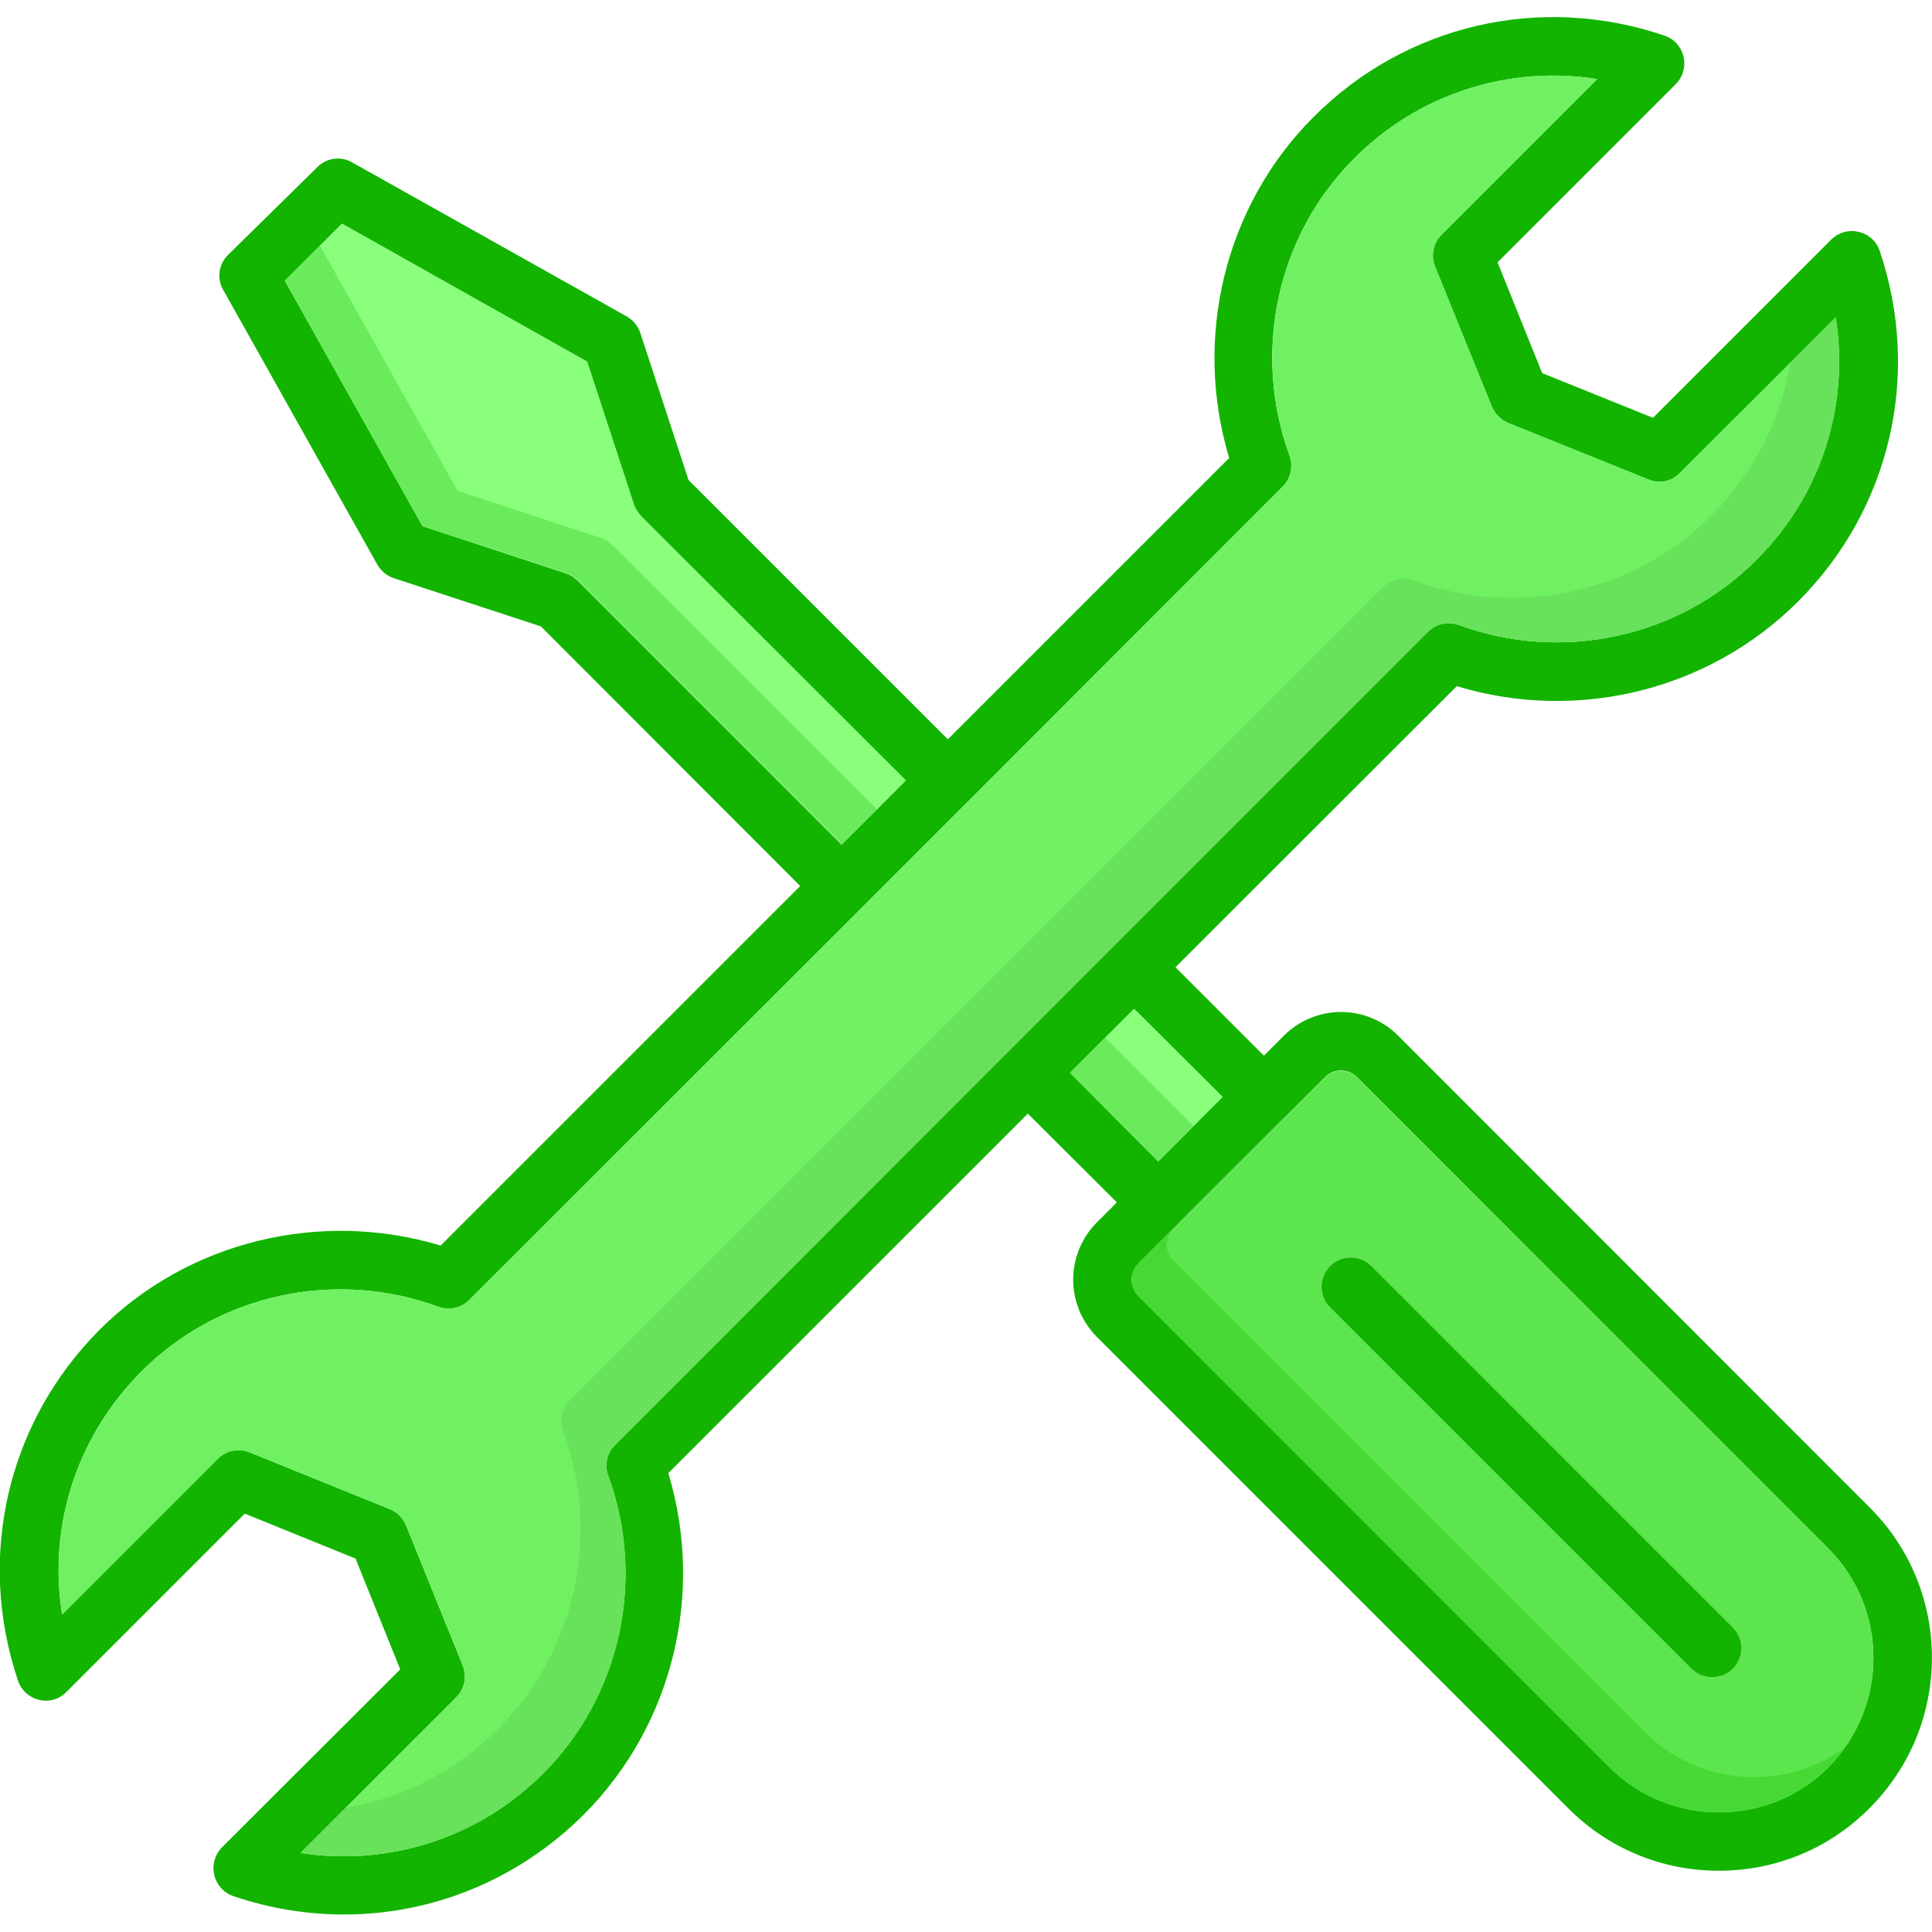 <svg width="58" height="58" viewBox="0 0 58 58" fill="none" xmlns="http://www.w3.org/2000/svg">
<g clip-path="url(#clip0_8502_19316)">
<path d="M56.122 45.249L41.976 31.094C41.75 30.868 41.483 30.688 41.188 30.566C40.893 30.443 40.577 30.38 40.258 30.38C39.939 30.38 39.623 30.443 39.328 30.566C39.034 30.688 38.766 30.868 38.541 31.094L37.943 31.692L35.288 29.037L43.734 20.599C47.341 21.696 51.301 20.735 53.974 18.062C56.748 15.298 57.69 11.256 56.43 7.531C56.383 7.389 56.3 7.262 56.189 7.162C56.078 7.062 55.942 6.992 55.796 6.96C55.652 6.926 55.502 6.928 55.359 6.968C55.216 7.008 55.086 7.083 54.98 7.187L49.624 12.543L46.298 11.202L44.957 7.876L50.313 2.52C50.522 2.311 50.612 1.994 50.54 1.704C50.508 1.558 50.438 1.422 50.338 1.311C50.238 1.2 50.111 1.117 49.969 1.07C46.244 -0.199 42.202 0.734 39.429 3.517C36.765 6.181 35.813 10.141 36.901 13.748L28.454 22.194L20.67 14.41L19.22 9.987C19.148 9.78 19.003 9.606 18.812 9.498L10.574 4.876C10.408 4.78 10.214 4.742 10.024 4.768C9.833 4.795 9.657 4.883 9.523 5.021L6.84 7.658C6.559 7.939 6.505 8.374 6.704 8.709L11.326 16.947C11.435 17.138 11.608 17.283 11.816 17.355L16.238 18.805L24.023 26.599L13.229 37.392C9.622 36.305 5.653 37.256 2.989 39.921C0.225 42.694 -0.718 46.727 0.542 50.46C0.642 50.75 0.877 50.959 1.176 51.031C1.475 51.104 1.783 51.013 1.992 50.796L7.348 45.44L10.674 46.79L12.015 50.116L6.659 55.463C6.555 55.57 6.48 55.702 6.44 55.846C6.4 55.99 6.398 56.142 6.432 56.288C6.505 56.587 6.713 56.822 7.003 56.922C8.091 57.293 9.215 57.475 10.32 57.475C12.985 57.475 15.568 56.432 17.534 54.466C20.198 51.792 21.159 47.832 20.062 44.225L30.856 33.432L33.529 36.096L32.931 36.694C32.705 36.92 32.526 37.189 32.403 37.484C32.281 37.78 32.218 38.096 32.218 38.416C32.218 38.736 32.281 39.053 32.403 39.348C32.526 39.644 32.705 39.912 32.931 40.138L47.078 54.285C47.67 54.881 48.374 55.354 49.151 55.676C49.927 55.998 50.76 56.163 51.6 56.161C53.304 56.161 54.917 55.499 56.122 54.285C58.623 51.792 58.623 47.733 56.122 45.249ZM17.326 17.418C17.229 17.322 17.111 17.25 16.981 17.21L12.686 15.796L8.553 8.428L10.266 6.716L17.625 10.857L19.029 15.144C19.075 15.28 19.156 15.388 19.247 15.497L27.186 23.436L25.264 25.357L17.326 17.418ZM18.458 43.383C18.214 43.627 18.132 43.99 18.259 44.307C19.392 47.406 18.631 50.913 16.311 53.233C15.372 54.18 14.222 54.89 12.955 55.306C11.689 55.722 10.341 55.831 9.024 55.626L13.701 50.95C13.822 50.827 13.905 50.672 13.939 50.502C13.973 50.333 13.956 50.158 13.891 49.998L12.187 45.784C12.088 45.566 11.924 45.385 11.698 45.304L7.493 43.6C7.333 43.535 7.158 43.518 6.988 43.552C6.819 43.586 6.664 43.669 6.541 43.79L1.865 48.467C1.439 45.811 2.3 43.12 4.248 41.171C6.559 38.851 10.057 38.09 13.166 39.232C13.492 39.35 13.855 39.268 14.09 39.023L25.881 27.242C25.881 27.233 25.89 27.233 25.899 27.233C25.899 27.224 25.899 27.215 25.908 27.215L29.052 24.07C29.052 24.07 29.062 24.061 29.071 24.061C29.071 24.052 29.071 24.043 29.08 24.043L38.514 14.6C38.749 14.364 38.831 14.002 38.713 13.676C37.58 10.576 38.333 7.069 40.653 4.758C41.592 3.811 42.744 3.1 44.012 2.686C45.281 2.271 46.63 2.165 47.948 2.375L43.272 7.051C43.15 7.173 43.067 7.329 43.033 7.498C42.999 7.667 43.016 7.843 43.081 8.002L44.785 12.207C44.885 12.425 45.048 12.606 45.274 12.697L49.479 14.392C49.815 14.537 50.186 14.455 50.431 14.201L55.107 9.534C55.524 12.18 54.672 14.872 52.715 16.82C50.395 19.14 46.888 19.902 43.788 18.76C43.63 18.703 43.459 18.692 43.295 18.729C43.132 18.766 42.982 18.849 42.864 18.968L18.458 43.383ZM32.125 32.208L34.046 30.287L36.701 32.933L34.771 34.864L32.125 32.208ZM54.881 53.052C54.45 53.483 53.938 53.824 53.375 54.055C52.812 54.287 52.209 54.405 51.6 54.403C50.991 54.405 50.388 54.287 49.825 54.055C49.262 53.824 48.75 53.483 48.319 53.052L34.173 38.897C34.046 38.769 33.975 38.596 33.975 38.416C33.975 38.236 34.046 38.064 34.173 37.936L35.387 36.722H35.396V36.712L38.559 33.55H38.568L39.782 32.335C39.845 32.272 39.919 32.222 40 32.188C40.082 32.153 40.17 32.136 40.258 32.136C40.347 32.136 40.434 32.153 40.516 32.188C40.598 32.222 40.672 32.272 40.734 32.335L54.881 46.482C56.693 48.294 56.693 51.24 54.881 53.052Z" fill="#12B400"/>
<path d="M52.718 16.82C50.398 19.14 46.891 19.901 43.791 18.759C43.634 18.702 43.463 18.691 43.299 18.728C43.135 18.765 42.985 18.848 42.867 18.968L18.462 43.382C18.217 43.627 18.136 43.989 18.262 44.306C19.395 47.406 18.634 50.913 16.314 53.233C15.375 54.179 14.225 54.89 12.959 55.306C11.692 55.721 10.345 55.831 9.028 55.626L13.704 50.949C13.826 50.827 13.909 50.671 13.942 50.502C13.976 50.333 13.96 50.158 13.894 49.998L12.191 45.784C12.091 45.566 11.928 45.385 11.701 45.303L7.496 43.6C7.336 43.535 7.161 43.518 6.992 43.552C6.823 43.586 6.667 43.668 6.545 43.79L1.868 48.466C1.442 45.811 2.303 43.119 4.252 41.171C6.563 38.851 10.061 38.09 13.169 39.231C13.496 39.349 13.858 39.268 14.094 39.023L25.884 27.242C25.884 27.233 25.893 27.233 25.902 27.233C25.902 27.224 25.902 27.215 25.911 27.215L29.056 24.07C29.056 24.07 29.065 24.061 29.074 24.061C29.074 24.052 29.074 24.043 29.083 24.043L38.517 14.6C38.753 14.364 38.834 14.002 38.717 13.675C37.584 10.576 38.336 7.069 40.656 4.758C41.596 3.81 42.747 3.1 44.016 2.685C45.284 2.271 46.633 2.164 47.951 2.374L43.275 7.051C43.153 7.173 43.07 7.329 43.037 7.498C43.003 7.667 43.019 7.842 43.085 8.002L44.788 12.207C44.888 12.425 45.051 12.606 45.278 12.697L49.483 14.391C49.818 14.536 50.19 14.455 50.434 14.201L55.111 9.534C55.527 12.18 54.676 14.881 52.718 16.82Z" fill="#6FF161"/>
<path d="M52.718 16.82C50.398 19.14 46.891 19.901 43.791 18.759C43.633 18.702 43.462 18.691 43.298 18.728C43.135 18.765 42.985 18.848 42.867 18.968L18.461 43.382C18.217 43.627 18.135 43.989 18.262 44.306C19.395 47.406 18.634 50.913 16.314 53.233C15.375 54.179 14.225 54.89 12.958 55.306C11.692 55.721 10.345 55.831 9.027 55.626L10.378 54.275C12.118 53.98 13.722 53.146 14.963 51.892C17.283 49.572 18.044 46.065 16.912 42.965C16.851 42.809 16.837 42.637 16.873 42.473C16.908 42.309 16.991 42.158 17.111 42.041L41.516 17.636C41.635 17.516 41.784 17.433 41.948 17.396C42.112 17.359 42.283 17.37 42.441 17.427C45.54 18.569 49.047 17.808 51.367 15.488C52.62 14.245 53.453 12.642 53.751 10.902L55.101 9.552C55.527 12.18 54.675 14.88 52.718 16.82Z" fill="#68E25A"/>
<path d="M54.882 46.481L40.735 32.344C40.672 32.281 40.597 32.23 40.515 32.196C40.432 32.162 40.344 32.144 40.255 32.145C40.092 32.145 39.91 32.217 39.783 32.344L38.569 33.558H38.56L35.397 36.721V36.73H35.388L34.174 37.944C33.911 38.207 33.911 38.642 34.174 38.905L48.329 53.061C48.76 53.491 49.272 53.832 49.835 54.064C50.398 54.296 51.001 54.414 51.61 54.411C52.852 54.411 54.02 53.931 54.891 53.061C56.694 51.239 56.694 48.294 54.882 46.481ZM52.018 50.097C51.855 50.27 51.619 50.351 51.392 50.351C51.175 50.351 50.948 50.27 50.776 50.097L39.928 39.249C39.846 39.168 39.782 39.072 39.737 38.965C39.693 38.858 39.67 38.744 39.67 38.629C39.67 38.513 39.693 38.399 39.737 38.293C39.782 38.186 39.846 38.089 39.928 38.008C40.273 37.664 40.825 37.664 41.17 38.008L52.018 48.856C52.362 49.2 52.362 49.753 52.018 50.097Z" fill="#5DE54E"/>
<path d="M36.703 32.924L34.773 34.863L32.126 32.208L34.047 30.286L36.703 32.924ZM27.196 23.426L25.275 25.347L17.336 17.409C17.24 17.312 17.122 17.241 16.992 17.2L12.687 15.796L8.555 8.428L10.268 6.715L17.626 10.856L19.031 15.143C19.076 15.279 19.158 15.388 19.248 15.496L27.196 23.426Z" fill="#89FF7C"/>
<path d="M55.362 52.481C55.217 52.681 55.054 52.88 54.882 53.052C54.451 53.483 53.939 53.824 53.376 54.055C52.813 54.287 52.21 54.405 51.601 54.403C50.992 54.405 50.389 54.287 49.826 54.055C49.263 53.824 48.751 53.483 48.32 53.052L34.174 38.897C34.047 38.769 33.977 38.596 33.977 38.416C33.977 38.236 34.047 38.064 34.174 37.936L35.225 36.885C34.962 37.148 34.962 37.583 35.225 37.845L49.381 52.001C49.811 52.431 50.323 52.772 50.886 53.004C51.449 53.236 52.053 53.354 52.661 53.351C53.64 53.351 54.583 53.043 55.362 52.481Z" fill="#46D936"/>
<path d="M35.824 33.803L34.773 34.864L32.126 32.208L33.178 31.157L35.824 33.803ZM26.326 24.297L25.275 25.348L17.336 17.409C17.24 17.313 17.122 17.241 16.992 17.201L12.687 15.796L8.555 8.428L9.606 7.377L13.738 14.736L18.034 16.149C18.17 16.195 18.279 16.267 18.378 16.358L26.326 24.297Z" fill="#6AEB5C"/>
<path d="M52.019 50.098C51.856 50.27 51.621 50.351 51.394 50.351C51.177 50.351 50.95 50.27 50.778 50.098L39.93 39.25C39.848 39.169 39.783 39.072 39.739 38.965C39.695 38.859 39.672 38.744 39.672 38.629C39.672 38.514 39.695 38.399 39.739 38.293C39.783 38.186 39.848 38.09 39.93 38.008C40.274 37.664 40.827 37.664 41.172 38.008L52.019 48.856C52.364 49.2 52.364 49.753 52.019 50.098Z" fill="#12B400"/>
</g>
<defs>
<clipPath id="clip0_8502_19316">
<rect width="58" height="58" fill="white"/>
</clipPath>
</defs>
</svg>

